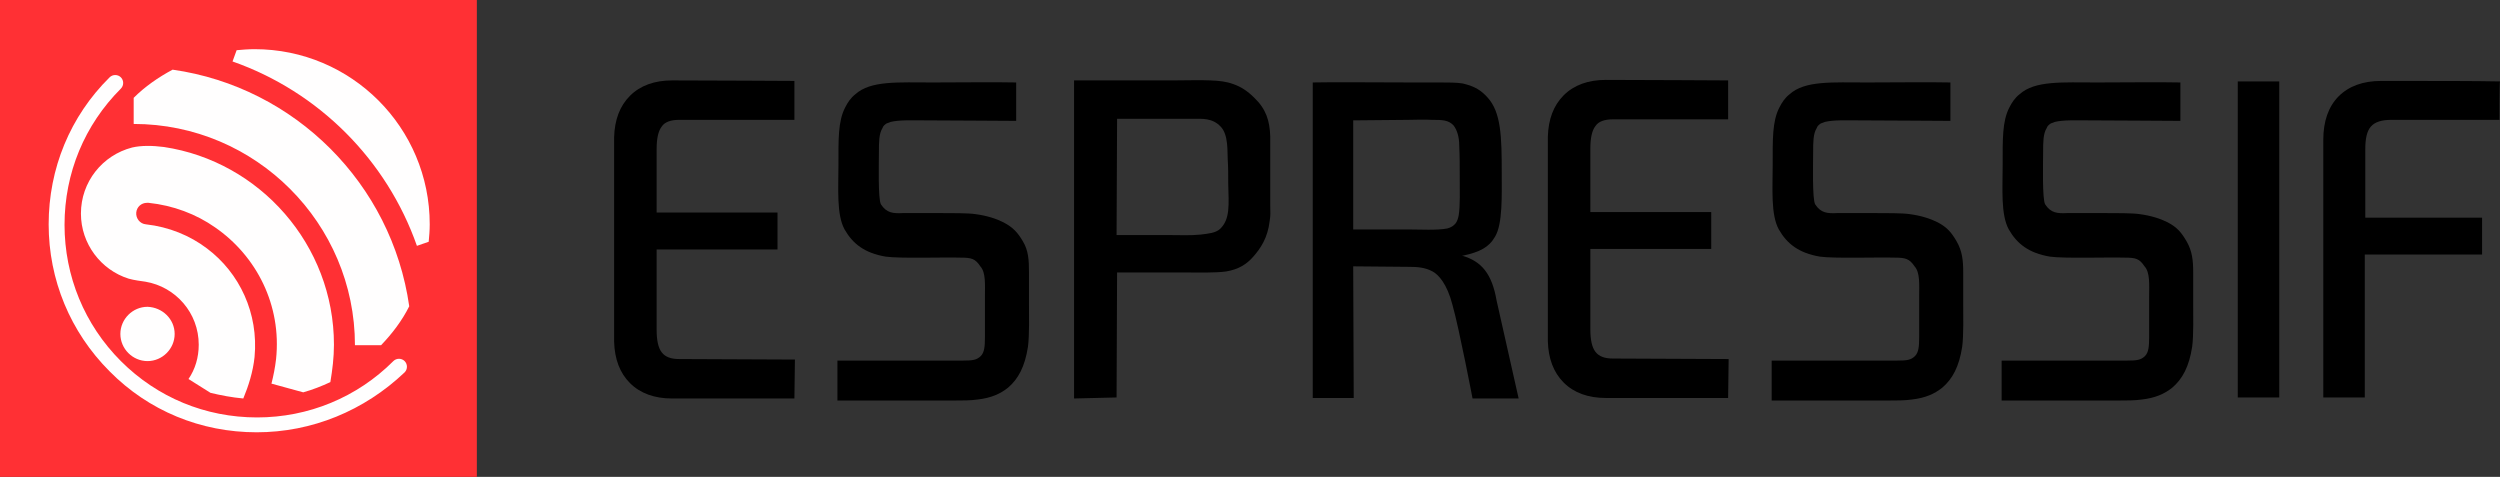 <?xml version="1.0" encoding="utf-8"?>
<!-- Generator: Adobe Illustrator 21.0.0, SVG Export Plug-In . SVG Version: 6.00 Build 0)  -->
<svg version="1.1" id="图层_1" xmlns="http://www.w3.org/2000/svg" xmlns:xlink="http://www.w3.org/1999/xlink" x="0px" y="0px"
	 viewBox="0 0 488.1 93.1" style="enable-background:new 0 0 488.1 93.1;" xml:space="preserve">
<rect x="0" y="0" width="488.1" height="93.1" fill="#333333" stroke="none"/>
<style type="text/css">
	.st0{fill:#FF3034;}
	.st1{fill:#FFFEFE;}
</style>
<g id="图层_1_1_">
	<g id="XMLID_17_">
		<rect id="XMLID_62_" class="st0" width="93.1" height="93.1"/>
		<path id="XMLID_61_" class="st1" d="M34.1,65.2c0,2.9-2.4,5.3-5.3,5.3c-2.9,0-5.3-2.4-5.3-5.3s2.4-5.3,5.3-5.3
			C31.7,60,34.1,62.3,34.1,65.2"/>
		<path id="XMLID_60_" class="st1" d="M79.9,59.8C76.5,35.9,57.6,17,33.7,13.6c-2.8,1.5-5.4,3.3-7.6,5.5v5.1
			c23.8,0,43.2,19.4,43.2,43.2h5.1C76.6,65.1,78.5,62.6,79.9,59.8"/>
		<path id="XMLID_59_" class="st1" d="M83.9,43.8c0-18.9-15.3-34.2-34.2-34.2c-1.2,0-2.4,0.1-3.5,0.2L45.4,12
			c16.8,5.9,30.1,19.2,36,36l2.3-0.8C83.8,46.1,83.9,45,83.9,43.8"/>
		<path id="XMLID_58_" class="st1" d="M49.7,69.7c0.8-8.5-2.9-16.4-9.3-21.2c-3.3-2.5-7.4-4.2-11.9-4.7c-1.2-0.1-2-1.2-1.9-2.3
			c0.1-1.1,1-1.9,2.1-1.9c0.1,0,0.2,0,0.3,0c4.8,0.5,9.3,2.2,13,4.8c8.1,5.6,13,15.2,11.9,25.7c-0.2,1.7-0.5,3.2-0.9,4.8l6.2,1.7
			c1.8-0.5,3.6-1.2,5.3-2c0.4-2.4,0.7-4.8,0.7-7.3c0-19.5-14.5-35.8-33.2-38.6c-2.3-0.3-4.5-0.3-6.2,0.1c-5.8,1.5-10,6.7-10,12.9
			c0,5.9,3.9,11,9.3,12.7c1,0.3,2.6,0.5,3.3,0.6l0,0c5.9,1,10.4,6.1,10.4,12.3c0,2.5-0.7,4.8-2,6.7l4.3,2.7c2.1,0.5,4.2,0.9,6.4,1.1
			C48.5,75.4,49.4,72.6,49.7,69.7"/>
		<path id="XMLID_57_" class="st1" d="M50.1,84.4c-10.9,0-21.1-4.2-28.7-11.9C13.7,64.8,9.5,54.6,9.5,43.8
			c0-10.9,4.2-21.1,11.9-28.7c0.6-0.6,1.6-0.6,2.2,0c0.6,0.6,0.6,1.6,0,2.2c-7.1,7.1-11,16.5-11,26.6c0,10,3.9,19.5,11,26.6
			s16.5,11,26.6,11c10,0,19.5-3.9,26.6-11c0.6-0.6,1.6-0.6,2.2,0s0.6,1.6,0,2.2C71.1,80.2,60.9,84.4,50.1,84.4"/>
	</g>
	<g>
		<path id="XMLID_13_" d="M209.7,77.8V15.7c4.6,0,11.1,0,19.4,0c2.7,0,5.2-0.1,7.3,0c3.4,0.2,5.8,0.7,8.5,3.4c2.3,2.2,3,4.5,3.1,7.5
			c0,2.4,0,5.2,0,8.6c0,1.6,0,3.3,0,4.8c0,1.6,0.1,1.8-0.1,3.1c-0.4,3.4-1.8,5.4-3.2,7c-1.3,1.5-2.9,2.5-5.3,2.9
			c-2.2,0.3-5.2,0.2-8.4,0.2c-3.3,0-9.7,0-12.9,0L218,77.6L209.7,77.8L209.7,77.8z M218,45.9h10.8c1.6,0,3.6,0.1,5.6-0.1
			c1.6-0.2,2.9-0.3,3.8-1.1c2-1.9,1.7-4.7,1.6-8.8c0-1.7,0-3.3-0.1-4.8c-0.1-1.3,0.2-4.8-1.4-6.4c-1.6-1.7-3.7-1.5-5.1-1.5
			c-1.5,0-2.9,0-4.4,0h-10.7L218,45.9z M229,15.7c2.7,0,5.1-0.1,7.3,0c3.4,0.1,5.8,0.7,8.5,3.4"/>
		<path id="XMLID_10_" d="M296.5,77.8h-9c0,0-2.6-13.6-3.9-18.2c-1.1-4.3-2.8-6-3.9-6.6c-1.5-0.8-3-0.9-4.5-0.9l-11-0.1l0.1,25.7h-8
			V16.1c4.6-0.1,10.9,0,19.3,0c1.8,0,3.7,0,5.5,0c1.6,0,3.4,0,4.5,0.2c2.5,0.6,3.6,1.4,4.8,2.7c2.7,2.9,2.8,7.8,2.8,14.7
			c0,4.5,0.2,10-1.3,12.5c-1.2,2.1-3,3-6.2,3.7h-0.3c3.9,1.1,5.9,3.6,6.8,8.8L296.5,77.8z M264.2,44.8h10.9c2.1,0,5.5,0.2,7.5-0.2
			c0.7-0.2,1.2-0.5,1.6-1c0.3-0.4,0.5-1,0.6-1.6c0.3-1.8,0.2-4.8,0.2-7.5c0-2,0-4.1-0.1-6.1c0-1.6-0.4-3-1.1-3.9
			c-1-1.1-2.3-1.1-4.2-1.1c-1.6-0.1-3.4,0-4.7,0l-10.7,0.1L264.2,44.8z"/>
		<g>
			<path d="M155.2,70.2l-0.1,7.6c-4.9,0-12.8,0-23.9,0c-3.4,0-6.2-1-8.2-3s-3-4.7-3.1-8.1V26.8c0.1-3.4,1.1-6.1,3.1-8.1
				c2-2,4.8-3,8.2-3c11.1,0,19,0.1,23.9,0.1v7.6h-22.5c-1.6,0-2.8,0.4-3.4,1.3c-0.7,0.9-1,2.4-1,4.4v12.4h23.6v7.2h-23.6v15.7
				c0,2,0.3,3.5,1,4.4s1.8,1.3,3.4,1.3L155.2,70.2z"/>
			<path d="M337.5,70.1l-0.1,7.6c-4.9,0-12.8,0-23.9,0c-3.4,0-6.2-1-8.2-3s-3-4.7-3.1-8.1V26.7c0.1-3.4,1.1-6.1,3.1-8.1s4.8-3,8.2-3
				c11.1,0,19,0.1,23.9,0.1v7.6h-22.5c-1.6,0-2.8,0.4-3.4,1.3c-0.7,0.9-1,2.4-1,4.4v12.4h23.6v7.2h-23.6v15.7c0,2,0.3,3.5,1,4.4
				s1.8,1.3,3.4,1.3L337.5,70.1z"/>
			<path d="M445,77.6h-8.1V15.9h8.1V77.6z"/>
			<path d="M488,23.4h-21.1c-1.9,0-3.2,0.4-4,1.3c-0.8,0.9-1.1,2.4-1.1,4.4v13.4h22.8v7.2h-22.9v27.9h-8.1V27.3c0-3.6,1-6.5,3-8.5
				s4.8-3,8.3-3c10.8,0,18.3,0,23.2,0.1C488,15.8,488,23.4,488,23.4z"/>
		</g>
		<path id="XMLID_8_" d="M187.5,50.3c-3.2-0.1-11.9,0.2-14.6-0.2c-4.1-0.7-6.4-2.5-8-5.3c-1.6-2.9-1.2-8-1.2-12.6
			c0-4.9-0.1-8.5,1.3-11.2c0.5-1,1.1-1.9,2-2.6c3-2.7,8.3-2.3,15.2-2.3c6.6,0,11.3-0.1,16.2,0v7.5c-4.3,0-11.6-0.1-18-0.1
			c-2.5,0-4.8-0.1-6.5,0.3c-0.3,0.1-0.5,0.2-0.8,0.3c-0.3,0.2-0.7,0.5-0.8,0.9c-0.7,1.1-0.7,2.8-0.7,4.7c0,2-0.2,9.2,0.4,10.2
			c1.1,1.7,2.4,1.8,4.3,1.7c1.1,0,4.6,0,6.9,0c2.7,0,5.9,0,7.2,0.2c2.3,0.3,4.1,0.9,5.5,1.6c1.9,1,2.8,2,3.8,3.7
			c1.1,1.8,1.2,3.7,1.2,6.1c0,1.7,0,4.1,0,6.1c0,2.1,0.1,6.2-0.2,8.4c-0.6,3.9-1.9,6.3-3.9,8c-1.5,1.2-3.3,2-5.9,2.3
			c-1.4,0.2-3,0.2-4.7,0.2c-1.3,0-2.8,0-4.3,0c-5.8,0-12.5,0-18.4,0v-7.8c10.7,0,17.5,0,18.3,0c1.4,0,5.4,0,6.2,0
			c1.9,0,2.7-0.1,3.5-0.9c0.7-0.7,0.8-1.9,0.8-3.7c0-0.4,0-2.4,0-4.3c0-1.6,0-3.3,0-3.6c0-2.3,0.2-4.7-0.9-5.9
			C190.4,50.5,189.7,50.3,187.5,50.3z"/>
		<path id="XMLID_6_" d="M369.9,50.3c-3.2-0.1-11.9,0.2-14.6-0.2c-4.1-0.7-6.4-2.5-8-5.3c-1.6-2.9-1.2-8-1.2-12.6
			c0-4.9-0.1-8.5,1.3-11.2c0.5-1,1.1-1.9,2-2.6c3-2.7,8.3-2.3,15.2-2.3c6.6,0,11.3-0.1,16.2,0v7.5c-4.3,0-11.6-0.1-18-0.1
			c-2.5,0-4.8-0.1-6.5,0.3c-0.3,0.1-0.5,0.2-0.8,0.3c-0.3,0.2-0.7,0.5-0.8,0.9c-0.7,1.1-0.7,2.8-0.7,4.7c0,2-0.2,9.2,0.4,10.2
			c1.1,1.7,2.4,1.8,4.3,1.7c1.1,0,4.6,0,6.9,0c2.7,0,5.9,0,7.2,0.2c2.3,0.3,4.1,0.9,5.5,1.6c1.9,1,2.7,2,3.7,3.7
			c1.1,1.9,1.3,3.7,1.3,6.1c0,1.7,0,4.1,0,6.1c0,2.1,0.1,6.2-0.2,8.4c-0.6,3.9-1.9,6.3-3.9,8c-1.5,1.2-3.3,2-5.9,2.3
			c-1.4,0.2-3,0.2-4.7,0.2c-1.3,0-2.8,0-4.3,0c-5.8,0-12.5,0-18.4,0v-7.8c10.7,0,17.5,0,18.3,0c1.4,0,5.4,0,6.2,0
			c1.9,0,2.7-0.1,3.5-0.9c0.7-0.7,0.8-1.9,0.8-3.7c0-0.4,0-2.4,0-4.3c0-1.6,0-3.3,0-3.6c0-2.3,0.2-4.7-0.9-5.9
			C372.8,50.5,372,50.3,369.9,50.3z"/>
		<path id="XMLID_1_" d="M414.8,50.3c-3.2-0.1-11.9,0.2-14.6-0.2c-4.1-0.7-6.4-2.5-8-5.3c-1.6-2.9-1.2-8-1.2-12.6
			c0-4.9-0.1-8.5,1.3-11.2c0.5-1,1.1-1.9,2-2.6c3-2.7,8.3-2.3,15.2-2.3c6.6,0,11.3-0.1,16.2,0v7.5c-4.3,0-11.6-0.1-18-0.1
			c-2.5,0-4.8-0.1-6.5,0.3c-0.3,0.1-0.5,0.2-0.8,0.3c-0.3,0.2-0.7,0.5-0.8,0.9c-0.7,1.1-0.7,2.8-0.7,4.7c0,2-0.2,9.2,0.4,10.2
			c1.1,1.7,2.4,1.8,4.3,1.7c1.1,0,4.6,0,6.9,0c2.7,0,5.9,0,7.2,0.2c2.3,0.3,4.1,0.9,5.5,1.6c1.9,1,2.7,2,3.7,3.7
			c1.1,1.9,1.3,3.7,1.3,6.1c0,1.7,0,4.1,0,6.1c0,2.1,0.1,6.2-0.2,8.4c-0.6,3.9-1.9,6.3-3.9,8c-1.5,1.2-3.3,2-5.9,2.3
			c-1.4,0.2-3,0.2-4.7,0.2c-1.3,0-2.8,0-4.3,0c-5.8,0-12.5,0-18.4,0v-7.8c10.7,0,17.5,0,18.3,0c1.4,0,5.4,0,6.2,0
			c1.9,0,2.7-0.1,3.5-0.9c0.7-0.7,0.8-1.9,0.8-3.7c0-0.4,0-2.4,0-4.3c0-1.6,0-3.3,0-3.6c0-2.3,0.2-4.7-0.9-5.9
			C417.7,50.5,417,50.3,414.8,50.3z"/>
	</g>
</g>
<g id="图层_2_1_">
</g>
</svg>
